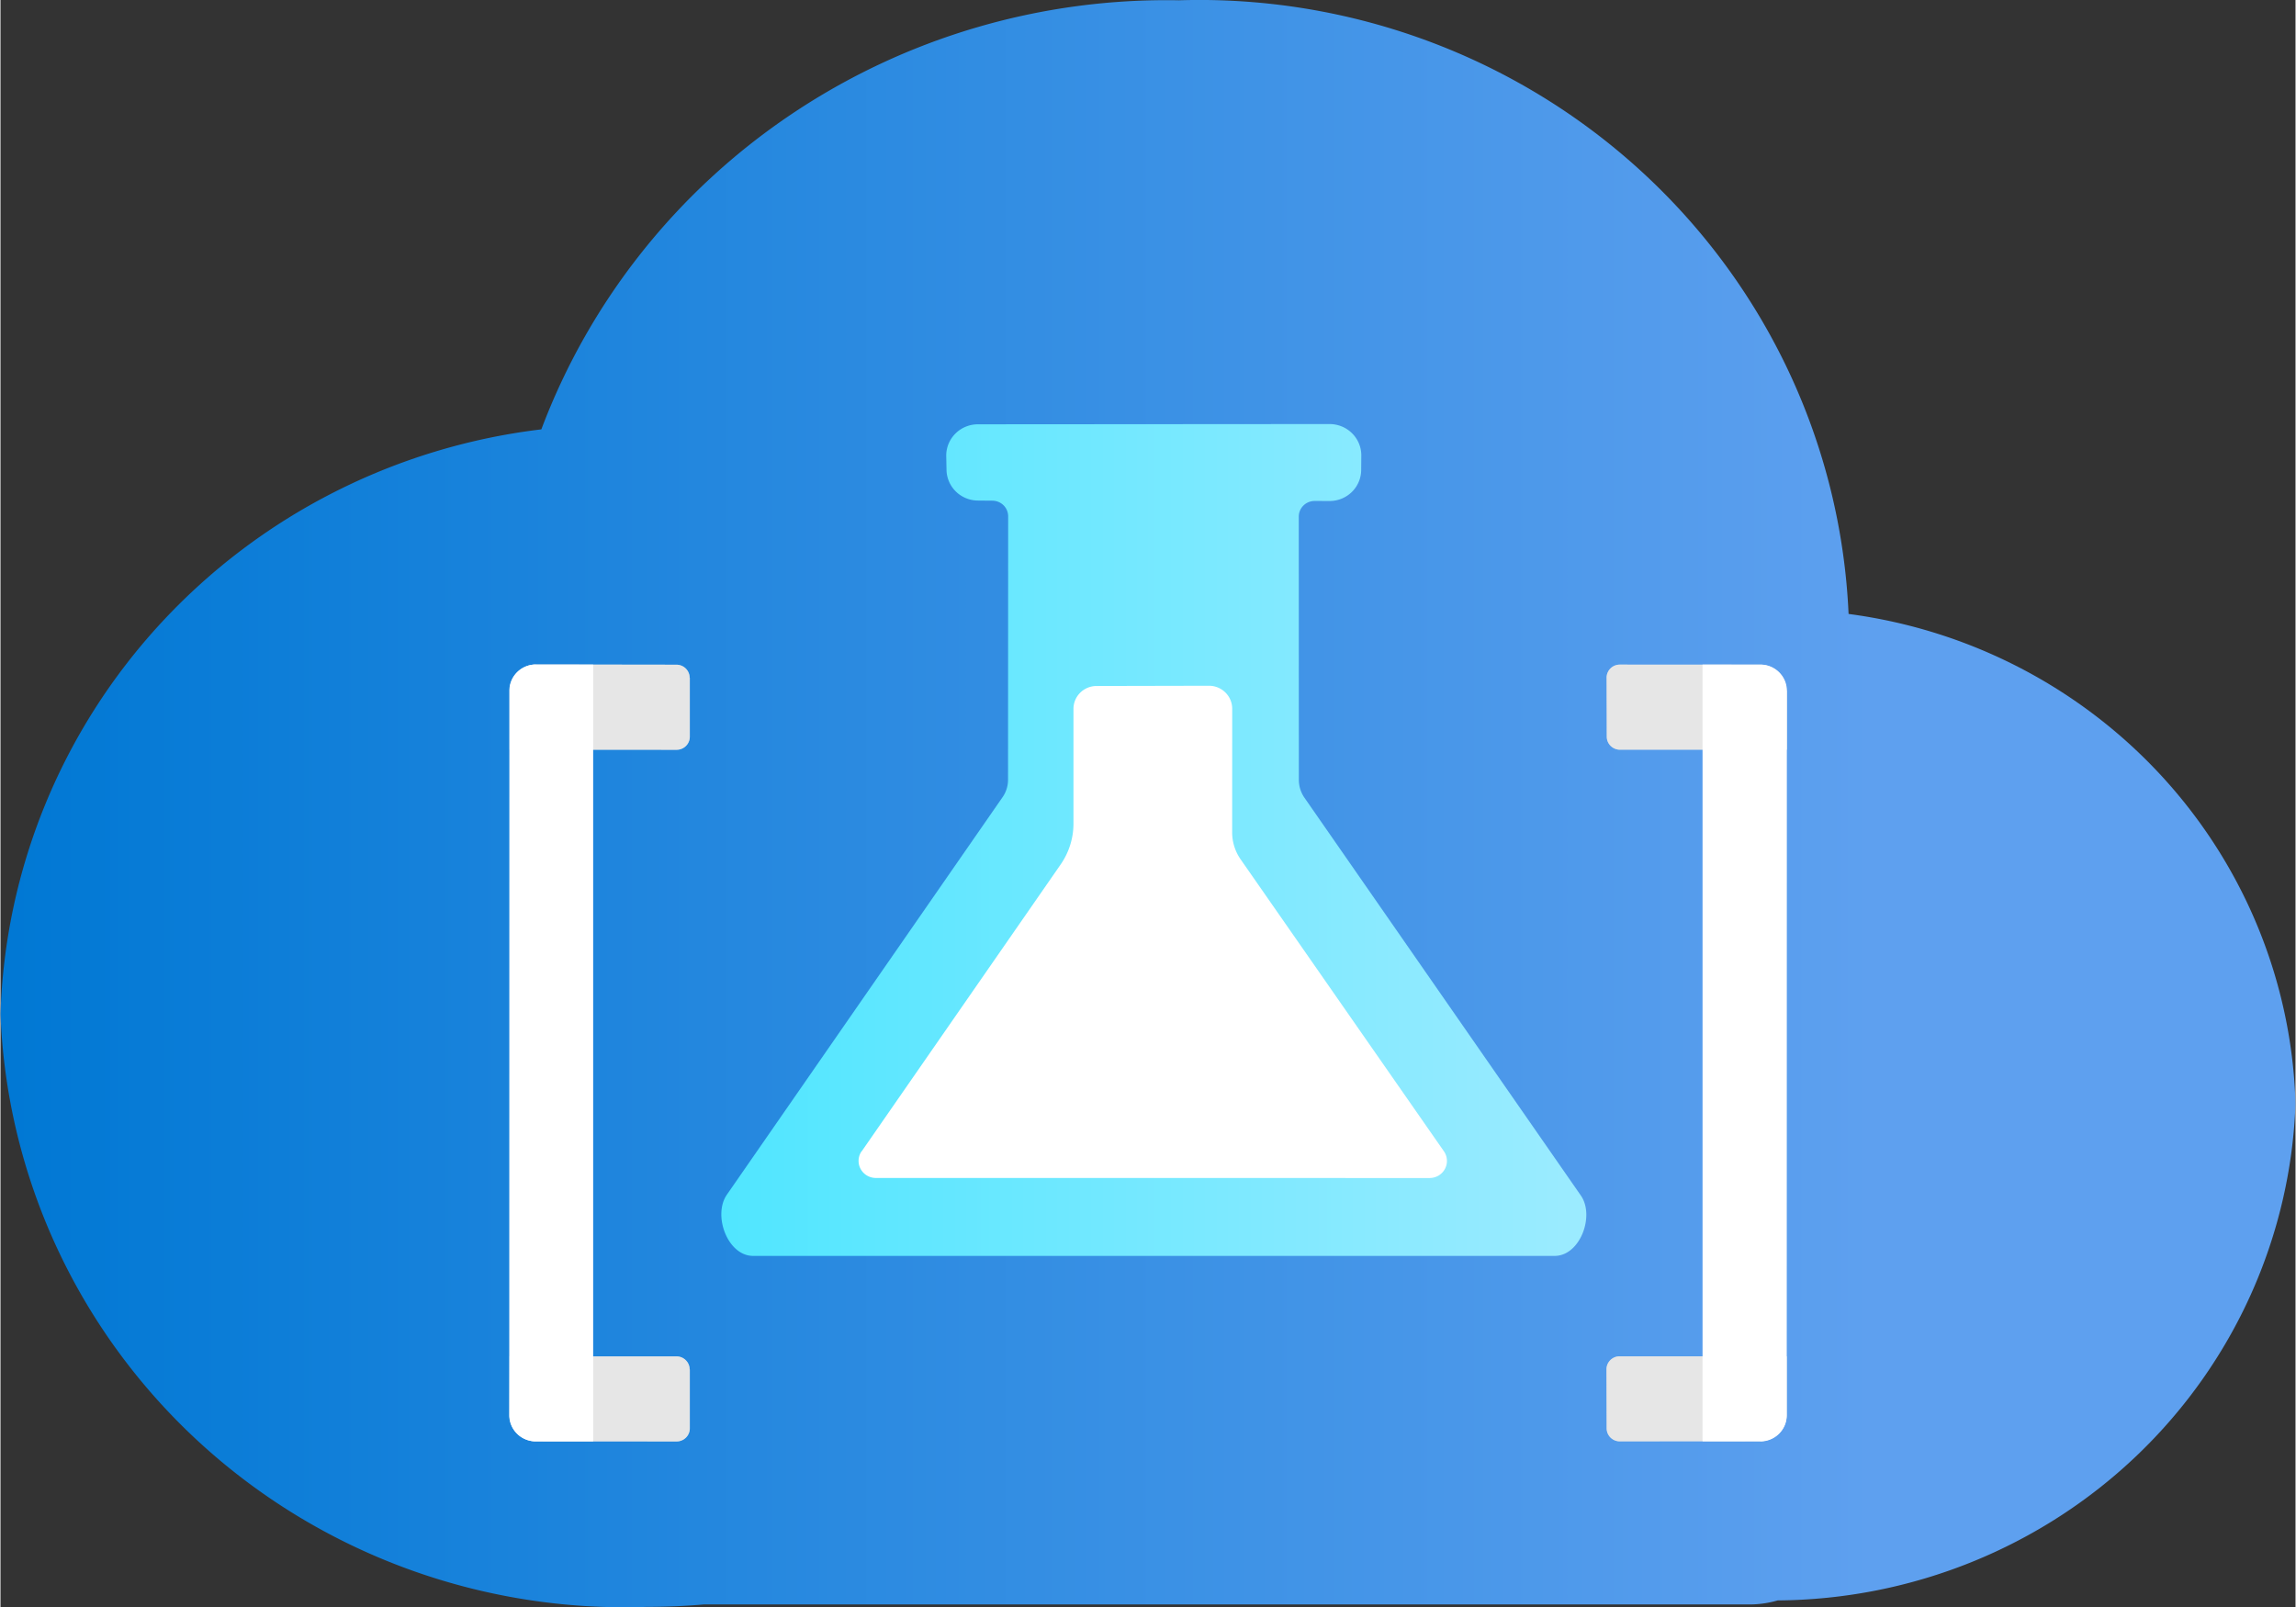 <?xml version="1.0" encoding="UTF-8" standalone="no"?>
<!-- Generated by Microsoft Visio, SVG Export Test Base for Microsoft 365.svg Page-1 -->

<svg
   xmlns:dc="http://purl.org/dc/elements/1.1/"
   xmlns:cc="http://creativecommons.org/ns#"
   xmlns:rdf="http://www.w3.org/1999/02/22-rdf-syntax-ns#"
   xmlns:svg="http://www.w3.org/2000/svg"
   xmlns="http://www.w3.org/2000/svg"
   xmlns:sodipodi="http://sodipodi.sourceforge.net/DTD/sodipodi-0.dtd"
   xmlns:inkscape="http://www.inkscape.org/namespaces/inkscape"
   width="0.787in"
   height="0.551in"
   viewBox="0 0 56.69 39.707"
   xml:space="preserve"
   class="st6"
   version="1.1"
   id="svg102"
   sodipodi:docname="Test Base for Microsoft 365.svg"
   style="font-size:12px;overflow:visible;color-interpolation-filters:sRGB;fill:none;fill-rule:evenodd;stroke-linecap:square;stroke-miterlimit:3"
   inkscape:version="0.92.5 (2060ec1f9f, 2020-04-08)"><rect x="0" y="0" width="56.69" height="39.707" fill="#333333" stroke="none"/><sodipodi:namedview
   pagecolor="#ffffff"
   bordercolor="#666666"
   borderopacity="1"
   objecttolerance="10"
   gridtolerance="10"
   guidetolerance="10"
   inkscape:pageopacity="0"
   inkscape:pageshadow="2"
   inkscape:window-width="640"
   inkscape:window-height="480"
   id="namedview104"
   showgrid="false"
   inkscape:zoom="1.6433259"
   inkscape:cx="37.795396"
   inkscape:cy="26.466608"
   inkscape:window-x="0"
   inkscape:window-y="0"
   inkscape:window-maximized="0"
   inkscape:current-layer="svg102" />
	<style
   type="text/css"
   id="style2">
	<![CDATA[
		.st1 {fill:url(#grad0-6);stroke:none;stroke-linecap:butt;stroke-width:34}
		.st2 {fill:url(#grad0-10);stroke:none;stroke-linecap:butt;stroke-width:34}
		.st3 {fill:#ffffff;stroke:none;stroke-linecap:butt;stroke-width:34}
		.st4 {fill:#e6e6e6;stroke:none;stroke-linecap:butt;stroke-width:34}
		.st5 {fill:#e6e6e6;fill-opacity:0.5;stroke:none;stroke-linecap:butt;stroke-width:34}
		.st6 {fill:none;fill-rule:evenodd;font-size:12px;overflow:visible;stroke-linecap:square;stroke-miterlimit:3}
	]]>
	</style>

	<defs
   id="Patterns_And_Gradients">
		<linearGradient
   id="grad0-6"
   x1="0"
   y1="81.265"
   x2="47.445"
   y2="81.265"
   gradientTransform="scale(1.195,0.837)"
   gradientUnits="userSpaceOnUse">
			<stop
   offset="0"
   stop-color="#0078d4"
   stop-opacity="1"
   id="stop4" />
			<stop
   offset="0.815"
   stop-color="#5ea0ef"
   stop-opacity="1"
   id="stop6" />
		</linearGradient>
		<linearGradient
   id="grad0-10"
   x1="0.211"
   y1="88.874"
   x2="21.165"
   y2="88.874"
   gradientTransform="scale(1.02,0.981)"
   gradientUnits="userSpaceOnUse">
			<stop
   offset="0"
   stop-color="#50e6ff"
   stop-opacity="1"
   id="stop9" />
			<stop
   offset="1"
   stop-color="#9cebff"
   stop-opacity="1"
   id="stop11" />
		</linearGradient>
	</defs>
	<g
   id="g100"
   transform="translate(-34,-33.997)">
		<title
   id="title15">Page-1</title>
		<g
   id="group743-1"
   transform="translate(34,-34.016)">
			<title
   id="title17">Test Base for Microsoft 365</title>
			<g
   id="group744-2">
				<title
   id="title19">Sheet.744</title>
				<g
   id="shape745-3">
					<title
   id="title21">Sheet.745</title>
					<path
   d="M 56.69,95.28 A 12.73,12.576 -180 0 0 45.65,83.18 16.053,15.858 -180 0 0 29.11,68.02 16.474,16.274 -180 0 0 13.36,78.62 15.198,15.014 -180 0 0 0,93.07 15.423,15.236 -180 0 0 15.96,107.71 c 0.48,0 0.95,-0.02 1.41,-0.06 h 25.85 a 2.5,2.47 -180 0 0 0.68,-0.1 12.887,12.731 -180 0 0 12.79,-12.27 z"
   class="st1"
   id="path23"
   inkscape:connector-curvature="0"
   style="fill:url(#grad0-6);stroke:none;stroke-width:34;stroke-linecap:butt" />
				</g>
				<g
   id="shape746-7"
   transform="translate(17.591,-8.671)">
					<title
   id="title26">Sheet.746</title>
					<path
   d="M 20.8,107.71 H 1 c -0.63,0 -1,-1 -0.65,-1.51 L 7.16,96.38 A 0.767,0.758 -180 0 0 7.297,95.941 L 7.3,89.44 A 0.392,0.387 -180 0 0 6.908,89.053 L 6.56,89.05 A 0.78,0.771 0 0 1 5.777,88.279 L 5.77,87.94 A 0.783,0.774 0 0 1 6.553,87.166 L 15.24,87.16 a 0.783,0.774 0 0 1 0.783,0.774 L 16.02,88.29 a 0.78,0.771 0 0 1 -0.783,0.771 L 14.87,89.06 a 0.392,0.387 -180 0 0 -0.392,0.387 L 14.48,95.95 a 0.793,0.784 -180 0 0 0.137,0.439 L 21.44,106.21 c 0.36,0.5 -0.01,1.5 -0.64,1.5 z"
   class="st2"
   id="path28"
   inkscape:connector-curvature="0"
   style="fill:url(#grad0-10);stroke:none;stroke-width:34;stroke-linecap:butt" />
				</g>
				<g
   id="shape747-11"
   transform="translate(21.244,-10.596)">
					<title
   id="title31">Sheet.747</title>
					<path
   d="m 0.03,107.05 4.91,-7.08 a 1.808,1.786 -180 0 0 0.32,-1 V 96.12 A 0.571,0.564 0 0 1 5.818,95.556 L 8.61,95.55 a 0.575,0.568 0 0 1 0.571,0.564 L 9.18,99.16 a 1.188,1.174 -180 0 0 0.21,0.68 l 5.02,7.21 a 0.428,0.422 0 0 1 -0.353,0.661 L 0.38,107.71 a 0.428,0.422 0 0 1 -0.353,-0.661 z"
   class="st3"
   id="path33"
   inkscape:connector-curvature="0"
   style="fill:#ffffff;stroke:none;stroke-width:34;stroke-linecap:butt" />
				</g>
				<g
   id="group748-13"
   transform="translate(39.673,-21.176)">
					<title
   id="title36">Sheet.748</title>
					<g
   id="shape749-14">
						<title
   id="title38">Sheet.749</title>
						<path
   d="m 4.45,106.25 v 1.46 H 0.33 A 0.326,0.322 0 0 1 0.004,107.388 L 0,105.93 a 0.326,0.322 0 0 1 0.326,-0.322 L 3.79,105.61 a 0.653,0.645 0 0 1 0.653,0.645 z"
   class="st4"
   id="path40"
   inkscape:connector-curvature="0"
   style="fill:#e6e6e6;stroke:none;stroke-width:34;stroke-linecap:butt" />
					</g>
					<g
   id="shape750-16">
						<title
   id="title43">Sheet.750</title>
						<path
   d="m 4.45,106.25 v 1.46 H 0.33 A 0.326,0.322 0 0 1 0.004,107.388 L 0,105.93 a 0.326,0.322 0 0 1 0.326,-0.322 L 3.79,105.61 a 0.653,0.645 0 0 1 0.653,0.645 z"
   class="st5"
   id="path45"
   inkscape:connector-curvature="0"
   style="fill:#e6e6e6;fill-opacity:0.5;stroke:none;stroke-width:34;stroke-linecap:butt" />
					</g>
				</g>
				<g
   id="group751-18"
   transform="translate(39.67,-4.089)">
					<title
   id="title49">Sheet.751</title>
					<g
   id="shape752-19">
						<title
   id="title51">Sheet.752</title>
						<path
   d="m 4.45,105.61 v 1.45 a 0.653,0.645 0 0 1 -0.653,0.645 L 0.33,107.71 A 0.326,0.322 0 0 1 0.004,107.388 L 0,105.93 a 0.326,0.322 0 0 1 0.326,-0.322 z"
   class="st4"
   id="path53"
   inkscape:connector-curvature="0"
   style="fill:#e6e6e6;stroke:none;stroke-width:34;stroke-linecap:butt" />
					</g>
					<g
   id="shape753-21">
						<title
   id="title56">Sheet.753</title>
						<path
   d="m 4.45,105.61 v 1.45 a 0.653,0.645 0 0 1 -0.653,0.645 L 0.33,107.71 A 0.326,0.322 0 0 1 0.004,107.388 L 0,105.93 a 0.326,0.322 0 0 1 0.326,-0.322 z"
   class="st5"
   id="path58"
   inkscape:connector-curvature="0"
   style="fill:#e6e6e6;fill-opacity:0.5;stroke:none;stroke-width:34;stroke-linecap:butt" />
					</g>
				</g>
				<g
   id="shape754-23"
   transform="translate(42.043,-4.089)">
					<title
   id="title62">Sheet.754</title>
					<path
   d="M 1.43,107.71 H 0 V 88.52 h 1.43 a 0.653,0.645 0 0 1 0.653,0.645 L 2.08,107.07 a 0.653,0.645 0 0 1 -0.653,0.642 z"
   class="st3"
   id="path64"
   inkscape:connector-curvature="0"
   style="fill:#ffffff;stroke:none;stroke-width:34;stroke-linecap:butt" />
				</g>
				<g
   id="group755-25"
   transform="translate(12.577,-21.176)">
					<title
   id="title67">Sheet.755</title>
					<g
   id="shape756-26">
						<title
   id="title69">Sheet.756</title>
						<path
   d="m 4.45,105.93 v 1.46 a 0.326,0.322 0 0 1 -0.326,0.322 L 0,107.71 v -1.46 a 0.653,0.645 0 0 1 0.653,-0.645 L 4.12,105.61 a 0.326,0.322 0 0 1 0.326,0.322 z"
   class="st4"
   id="path71"
   inkscape:connector-curvature="0"
   style="fill:#e6e6e6;stroke:none;stroke-width:34;stroke-linecap:butt" />
					</g>
					<g
   id="shape757-28">
						<title
   id="title74">Sheet.757</title>
						<path
   d="m 4.45,105.93 v 1.46 a 0.326,0.322 0 0 1 -0.326,0.322 L 0,107.71 v -1.46 a 0.653,0.645 0 0 1 0.653,-0.645 L 4.12,105.61 a 0.326,0.322 0 0 1 0.326,0.322 z"
   class="st5"
   id="path76"
   inkscape:connector-curvature="0"
   style="fill:#e6e6e6;fill-opacity:0.5;stroke:none;stroke-width:34;stroke-linecap:butt" />
					</g>
				</g>
				<g
   id="group758-30"
   transform="translate(12.577,-4.089)">
					<title
   id="title80">Sheet.758</title>
					<g
   id="shape759-31">
						<title
   id="title82">Sheet.759</title>
						<path
   d="m 4.45,105.93 v 1.46 a 0.326,0.322 0 0 1 -0.326,0.322 L 0.65,107.71 a 0.653,0.645 0 0 1 -0.653,-0.645 L 0,105.61 h 4.12 a 0.326,0.322 0 0 1 0.326,0.322 z"
   class="st4"
   id="path84"
   inkscape:connector-curvature="0"
   style="fill:#e6e6e6;stroke:none;stroke-width:34;stroke-linecap:butt" />
					</g>
					<g
   id="shape760-33">
						<title
   id="title87">Sheet.760</title>
						<path
   d="m 4.45,105.93 v 1.46 a 0.326,0.322 0 0 1 -0.326,0.322 L 0.65,107.71 a 0.653,0.645 0 0 1 -0.653,-0.645 L 0,105.61 h 4.12 a 0.326,0.322 0 0 1 0.326,0.322 z"
   class="st5"
   id="path89"
   inkscape:connector-curvature="0"
   style="fill:#e6e6e6;fill-opacity:0.5;stroke:none;stroke-width:34;stroke-linecap:butt" />
					</g>
				</g>
				<g
   id="shape761-35"
   transform="translate(12.57,-4.089)">
					<title
   id="title93">Sheet.761</title>
					<path
   d="m 0.65,88.52 h 1.42 v 19.19 H 0.65 a 0.653,0.645 0 0 1 -0.653,-0.645 L 0,89.16 a 0.653,0.645 0 0 1 0.653,-0.642 z"
   class="st3"
   id="path95"
   inkscape:connector-curvature="0"
   style="fill:#ffffff;stroke:none;stroke-width:34;stroke-linecap:butt" />
				</g>
			</g>
		</g>
	</g>
</svg>